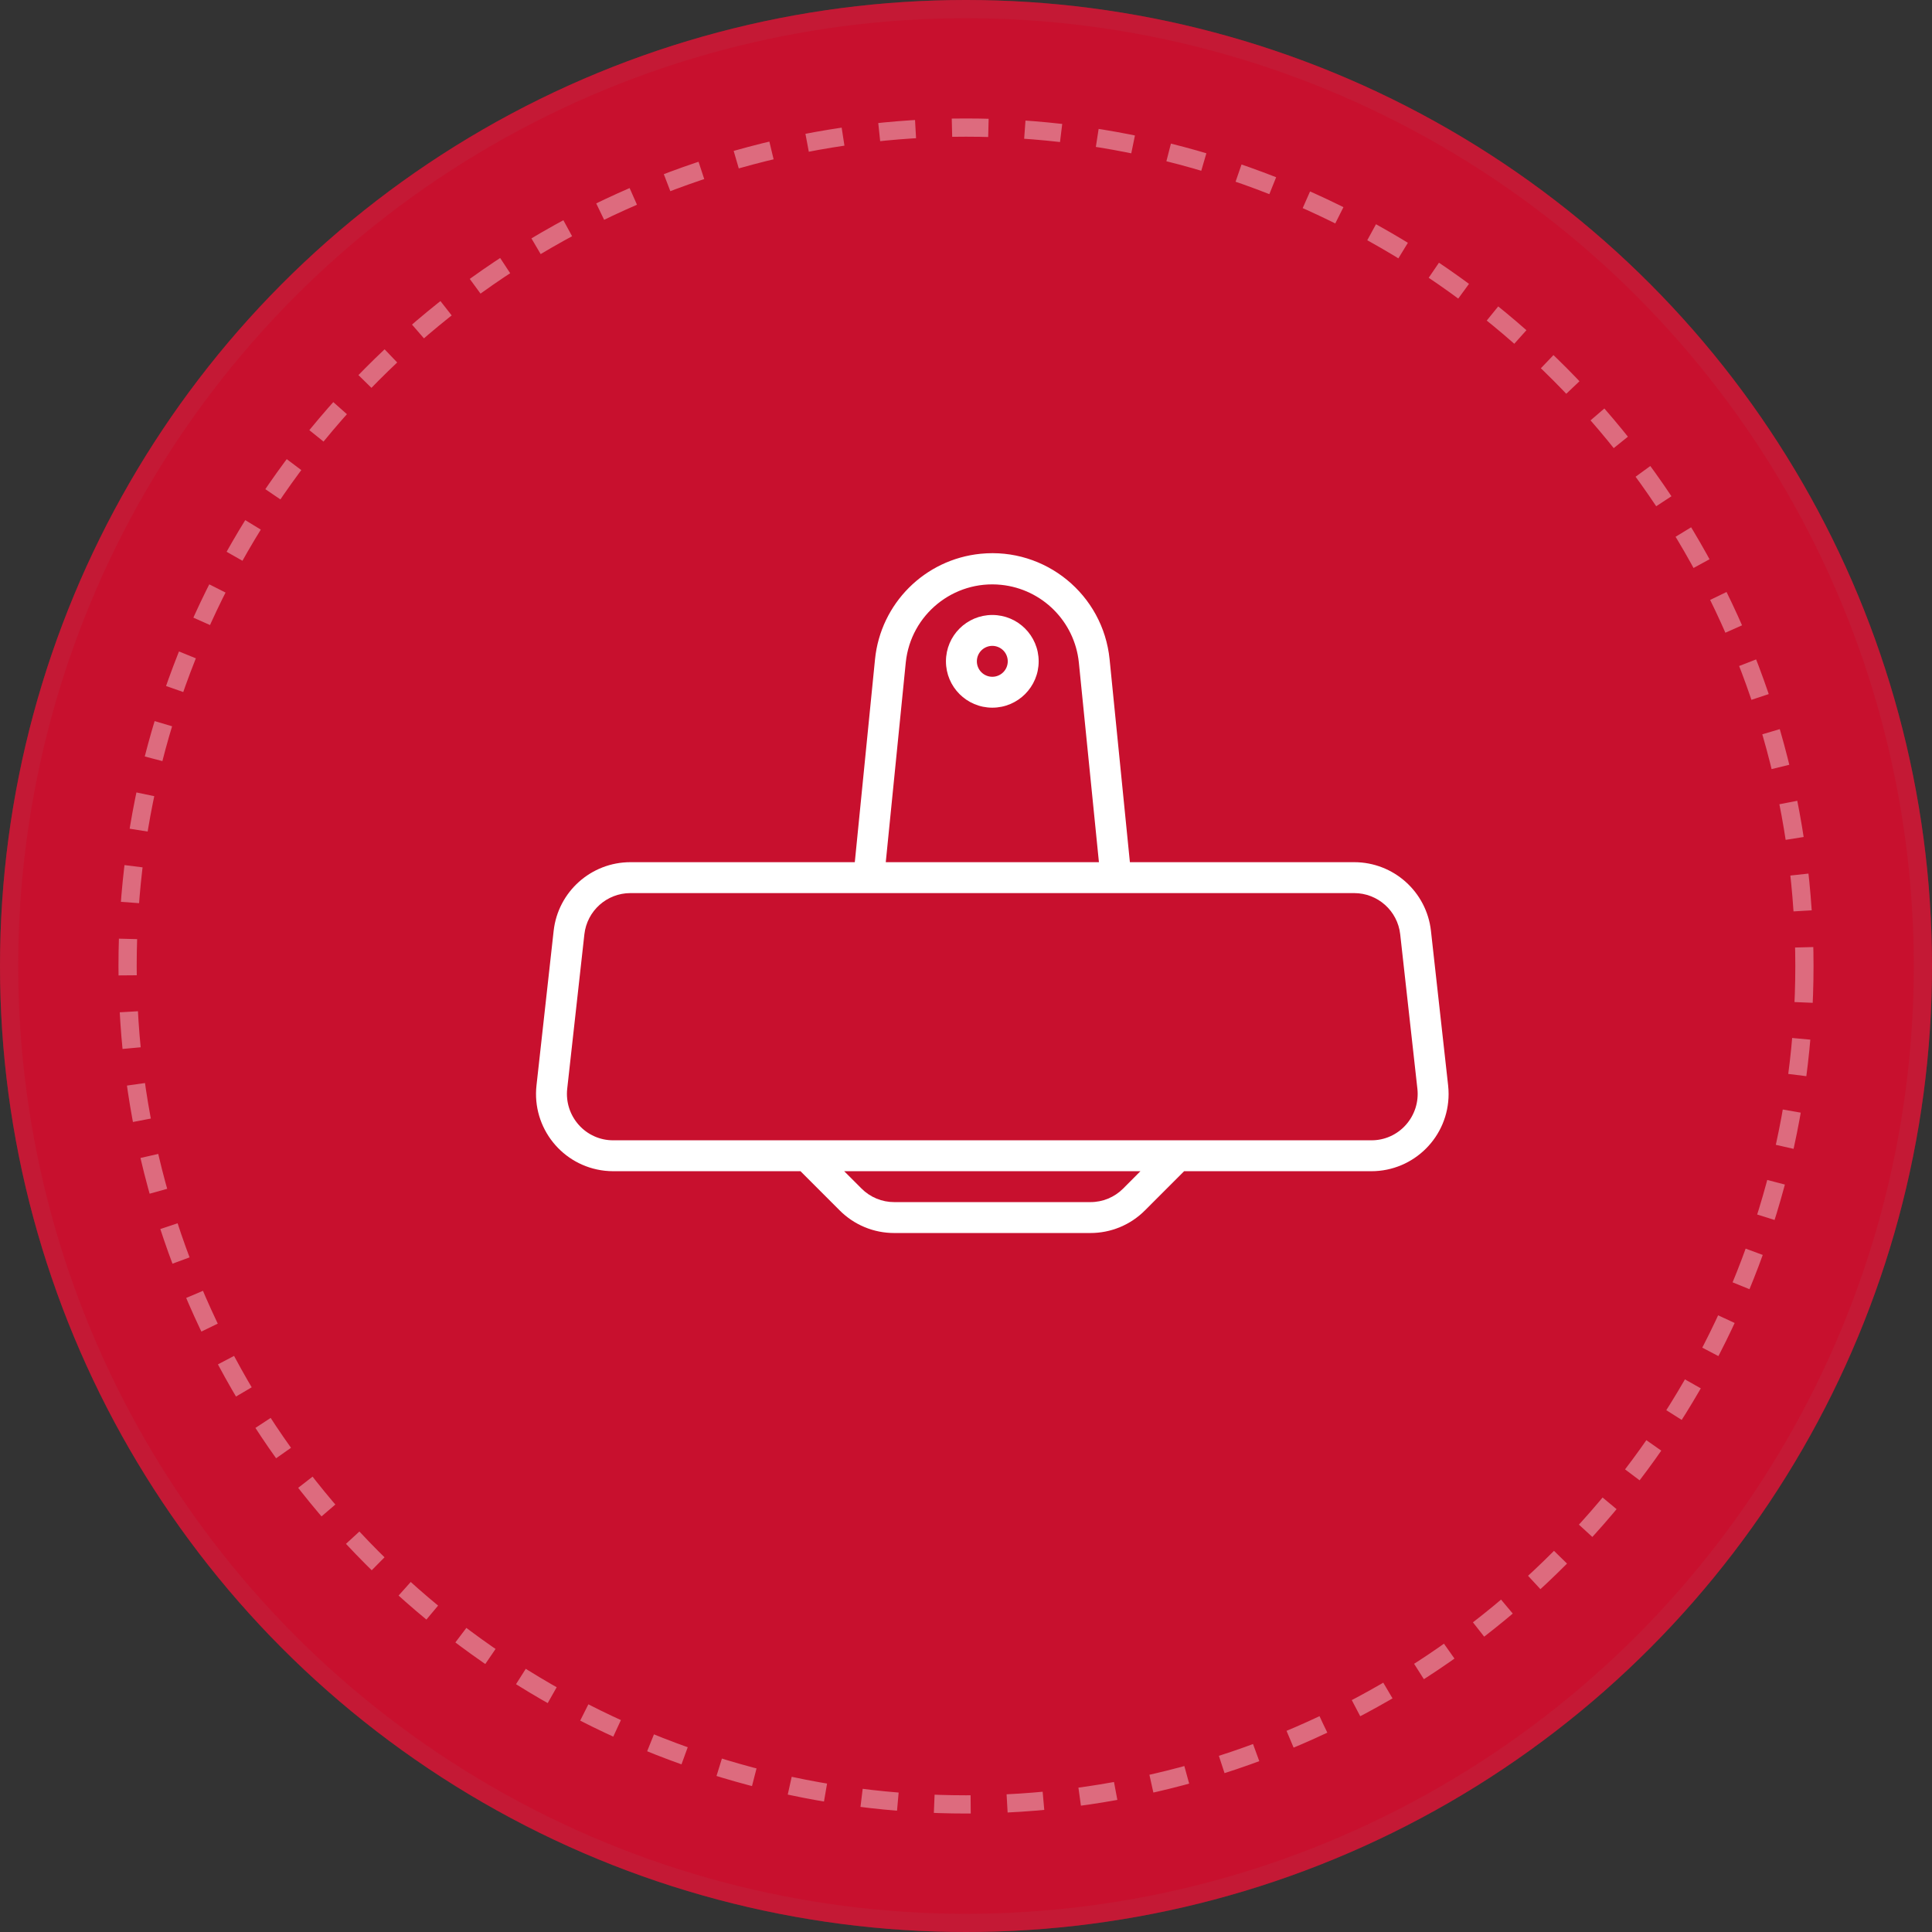 <svg width="106" height="106" viewBox="0 0 106 106" fill="none" xmlns="http://www.w3.org/2000/svg">
<rect x="0" y="0" width="106" height="106" fill="#333333" stroke="none"/>
<circle cx="53" cy="53" r="53" fill="#C8102E"/>
<circle cx="53" cy="53" r="52.5" stroke="#BD2941" stroke-opacity="0.38"/>
<circle cx="53" cy="53" r="46" stroke="white" stroke-opacity="0.38" stroke-dasharray="2 2"/>
<path d="M79.452 59.552L78.51 51.075C78.272 48.928 76.457 47.304 74.297 47.304H61.992L60.879 36.175C60.523 32.62 57.353 30.027 53.799 30.383C50.736 30.69 48.314 33.112 48.008 36.175L46.899 47.304H34.59C32.43 47.304 30.615 48.928 30.376 51.074L29.435 59.551C29.176 61.878 30.852 63.974 33.178 64.233C33.334 64.25 33.491 64.259 33.648 64.259H43.92L46.069 66.409C46.462 66.803 46.929 67.117 47.443 67.329C47.958 67.543 48.509 67.651 49.066 67.65H59.821C60.377 67.651 60.929 67.543 61.444 67.329C61.958 67.117 62.425 66.803 62.818 66.409L64.967 64.259H75.239C77.58 64.259 79.478 62.362 79.478 60.021C79.478 59.864 79.469 59.708 79.452 59.552ZM49.696 36.343C49.968 33.721 52.314 31.816 54.935 32.088C57.182 32.321 58.958 34.097 59.191 36.343L60.293 47.304H48.598L49.696 36.343ZM61.623 65.21C61.387 65.447 61.106 65.635 60.796 65.763C60.487 65.891 60.155 65.956 59.821 65.954H49.066C48.732 65.955 48.401 65.89 48.092 65.762C47.784 65.635 47.503 65.447 47.267 65.21L46.317 64.259H62.57L61.623 65.21ZM77.134 61.716C76.897 61.984 76.605 62.198 76.278 62.344C75.951 62.491 75.597 62.565 75.239 62.563H33.648C33.29 62.565 32.936 62.491 32.609 62.344C32.282 62.198 31.99 61.984 31.753 61.716C31.515 61.449 31.335 61.135 31.226 60.795C31.117 60.454 31.081 60.094 31.12 59.739L32.062 51.262C32.206 49.974 33.294 49 34.59 49H74.297C75.592 49.001 76.68 49.974 76.823 51.262L77.766 59.739C77.805 60.094 77.769 60.454 77.66 60.795C77.551 61.135 77.372 61.449 77.134 61.716Z" fill="white"/>
<path d="M54.444 33.741C53.039 33.741 51.9 34.879 51.9 36.284C51.9 37.688 53.039 38.827 54.444 38.827C55.848 38.827 56.987 37.688 56.987 36.284C56.987 34.879 55.848 33.741 54.444 33.741ZM54.444 37.132C54.219 37.132 54.003 37.042 53.844 36.883C53.685 36.724 53.596 36.509 53.596 36.284C53.596 36.059 53.685 35.843 53.844 35.684C54.003 35.526 54.219 35.436 54.444 35.436C54.668 35.436 54.884 35.526 55.043 35.684C55.202 35.843 55.291 36.059 55.291 36.284C55.291 36.509 55.202 36.724 55.043 36.883C54.884 37.042 54.668 37.132 54.444 37.132Z" fill="white"/>
</svg>
